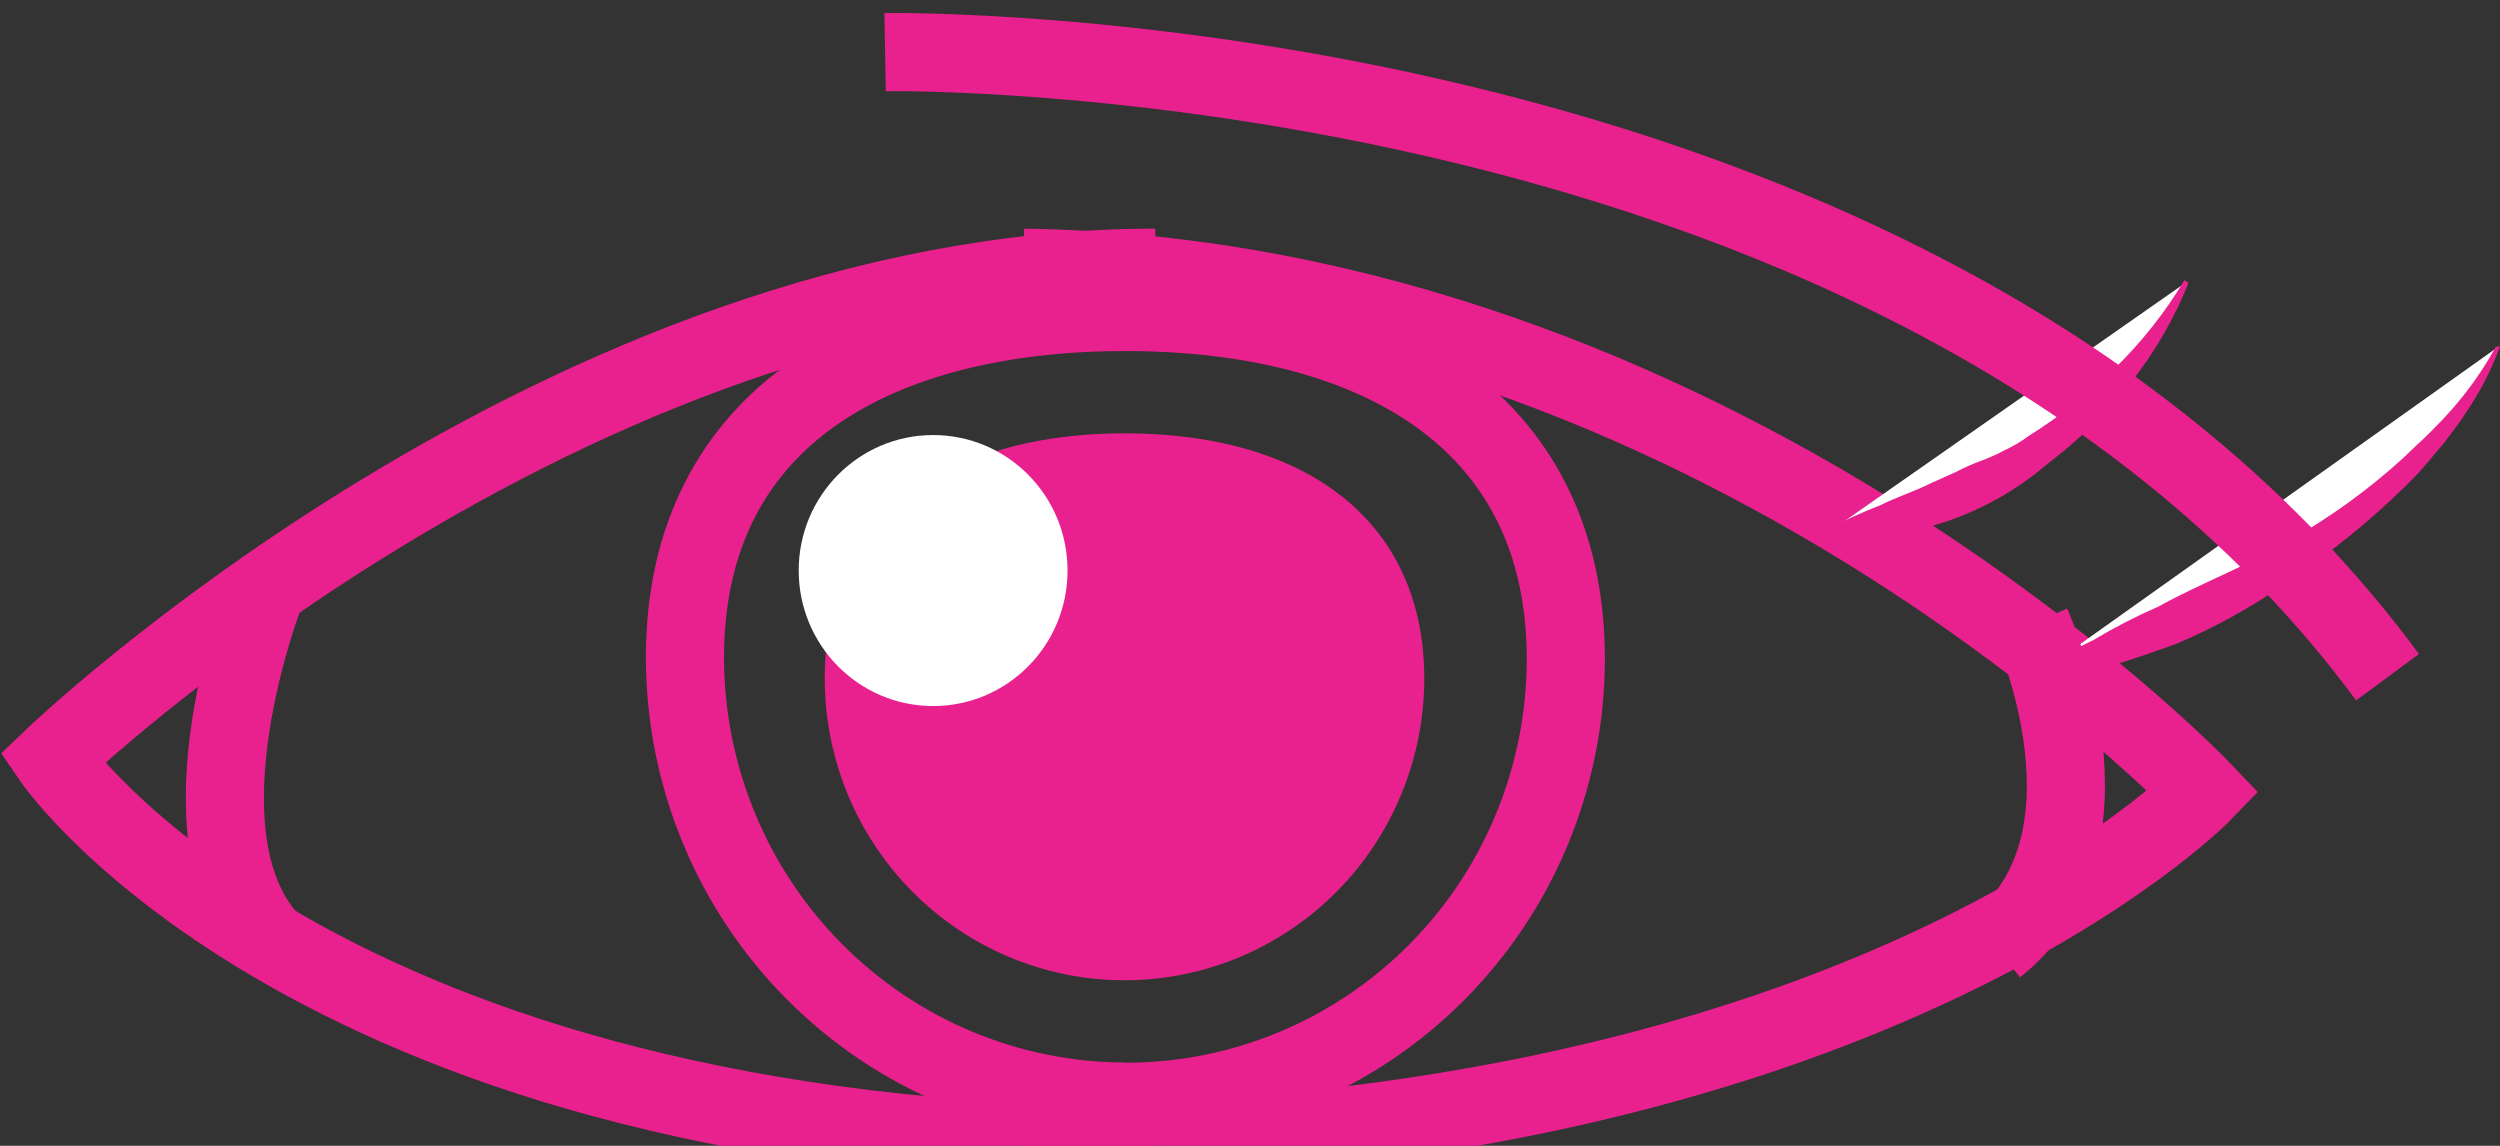 <svg width="48" height="22" viewBox="0 0 48 22" fill="none" xmlns="http://www.w3.org/2000/svg">
<rect x="0" y="0" width="48" height="22" fill="#333333" stroke="none"/>
<path d="M22.181 5.14C10.8 5.14 1 14.566 1 14.566C1 14.566 6.058 22 22.207 22" stroke="#E8218F" stroke-width="1.5" stroke-miterlimit="10"/>
<path d="M19.653 5.14C32.904 5.326 42.309 15.203 42.309 15.203C42.309 15.203 35.776 21.97 19.653 21.97" stroke="#E8218F" stroke-width="1.5" stroke-miterlimit="10"/>
<path d="M21.608 21.15C19.366 21.148 17.217 20.249 15.632 18.651C14.046 17.054 13.154 14.887 13.151 12.628C13.151 7.929 16.945 5.99 21.608 5.99C26.271 5.99 30.064 7.955 30.064 12.658C30.061 14.915 29.168 17.078 27.582 18.671C25.996 20.264 23.847 21.157 21.608 21.154" stroke="#E8218F" stroke-width="1.5" stroke-miterlimit="10"/>
<path d="M26.596 13.026C26.596 14.364 26.069 15.647 25.13 16.593C24.191 17.539 22.918 18.071 21.59 18.071C20.263 18.071 18.99 17.539 18.051 16.593C17.112 15.647 16.585 14.364 16.585 13.026C16.585 10.239 18.825 9.07 21.59 9.07C24.356 9.07 26.596 10.212 26.596 13.026Z" fill="#E8218F" stroke="#E8218F" stroke-width="1.5" stroke-miterlimit="10"/>
<path d="M17.916 13.556C19.342 13.556 20.497 12.391 20.497 10.954C20.497 9.517 19.342 8.353 17.916 8.353C16.491 8.353 15.335 9.517 15.335 10.954C15.335 12.391 16.491 13.556 17.916 13.556Z" fill="white"/>
<path d="M47.973 6.654C47.973 6.654 46.629 10.503 39.016 13.023L47.973 6.654Z" fill="white"/>
<path d="M48 6.654C47.834 7.105 47.612 7.533 47.342 7.929C47.21 8.141 47.052 8.327 46.92 8.513L46.446 9.07C45.779 9.76 45.047 10.383 44.26 10.929C43.496 11.508 42.664 11.99 41.783 12.363C41.335 12.523 40.887 12.682 40.413 12.815C39.947 12.936 39.471 13.015 38.99 13.054L38.964 12.974C39.362 12.719 39.776 12.488 40.202 12.284C40.601 12.045 41.015 11.832 41.44 11.647C42.257 11.195 43.126 10.877 43.917 10.399C44.723 9.947 45.474 9.404 46.157 8.78C46.315 8.62 46.499 8.461 46.657 8.302C46.815 8.143 46.973 7.983 47.131 7.797C47.433 7.445 47.697 7.063 47.921 6.656L48 6.654Z" fill="#E8218F"/>
<path d="M41.995 5.406C41.322 6.709 40.344 7.827 39.146 8.665C37.948 9.502 36.566 10.033 35.119 10.212" fill="white"/>
<path d="M42.02 5.432C41.745 6.12 41.372 6.763 40.914 7.343C40.445 7.931 39.905 8.457 39.307 8.91C38.727 9.407 38.056 9.786 37.332 10.025C36.612 10.268 35.846 10.341 35.093 10.237V10.156C35.419 9.988 35.753 9.837 36.094 9.704C36.41 9.545 36.753 9.438 37.069 9.279L37.543 9.067C37.696 8.986 37.854 8.915 38.017 8.855C38.179 8.796 38.338 8.725 38.491 8.643C38.649 8.571 38.799 8.482 38.939 8.378C39.536 8.004 40.092 7.568 40.599 7.077C41.117 6.571 41.569 6 41.943 5.378L42.02 5.432Z" fill="#E8218F"/>
<path d="M5.083 11.406C5.083 11.406 3.292 16.026 5.189 18.074" stroke="#E8218F" stroke-width="1.5" stroke-miterlimit="10"/>
<path d="M39.005 11.99C39.005 11.99 40.875 16.159 38.319 18.176" stroke="#E8218F" stroke-width="1.5" stroke-miterlimit="10"/>
<path d="M16.994 1.001C16.994 1.001 36.725 0.656 45.841 13.002" stroke="#E8218F" stroke-width="1.5" stroke-miterlimit="10"/>
</svg>
